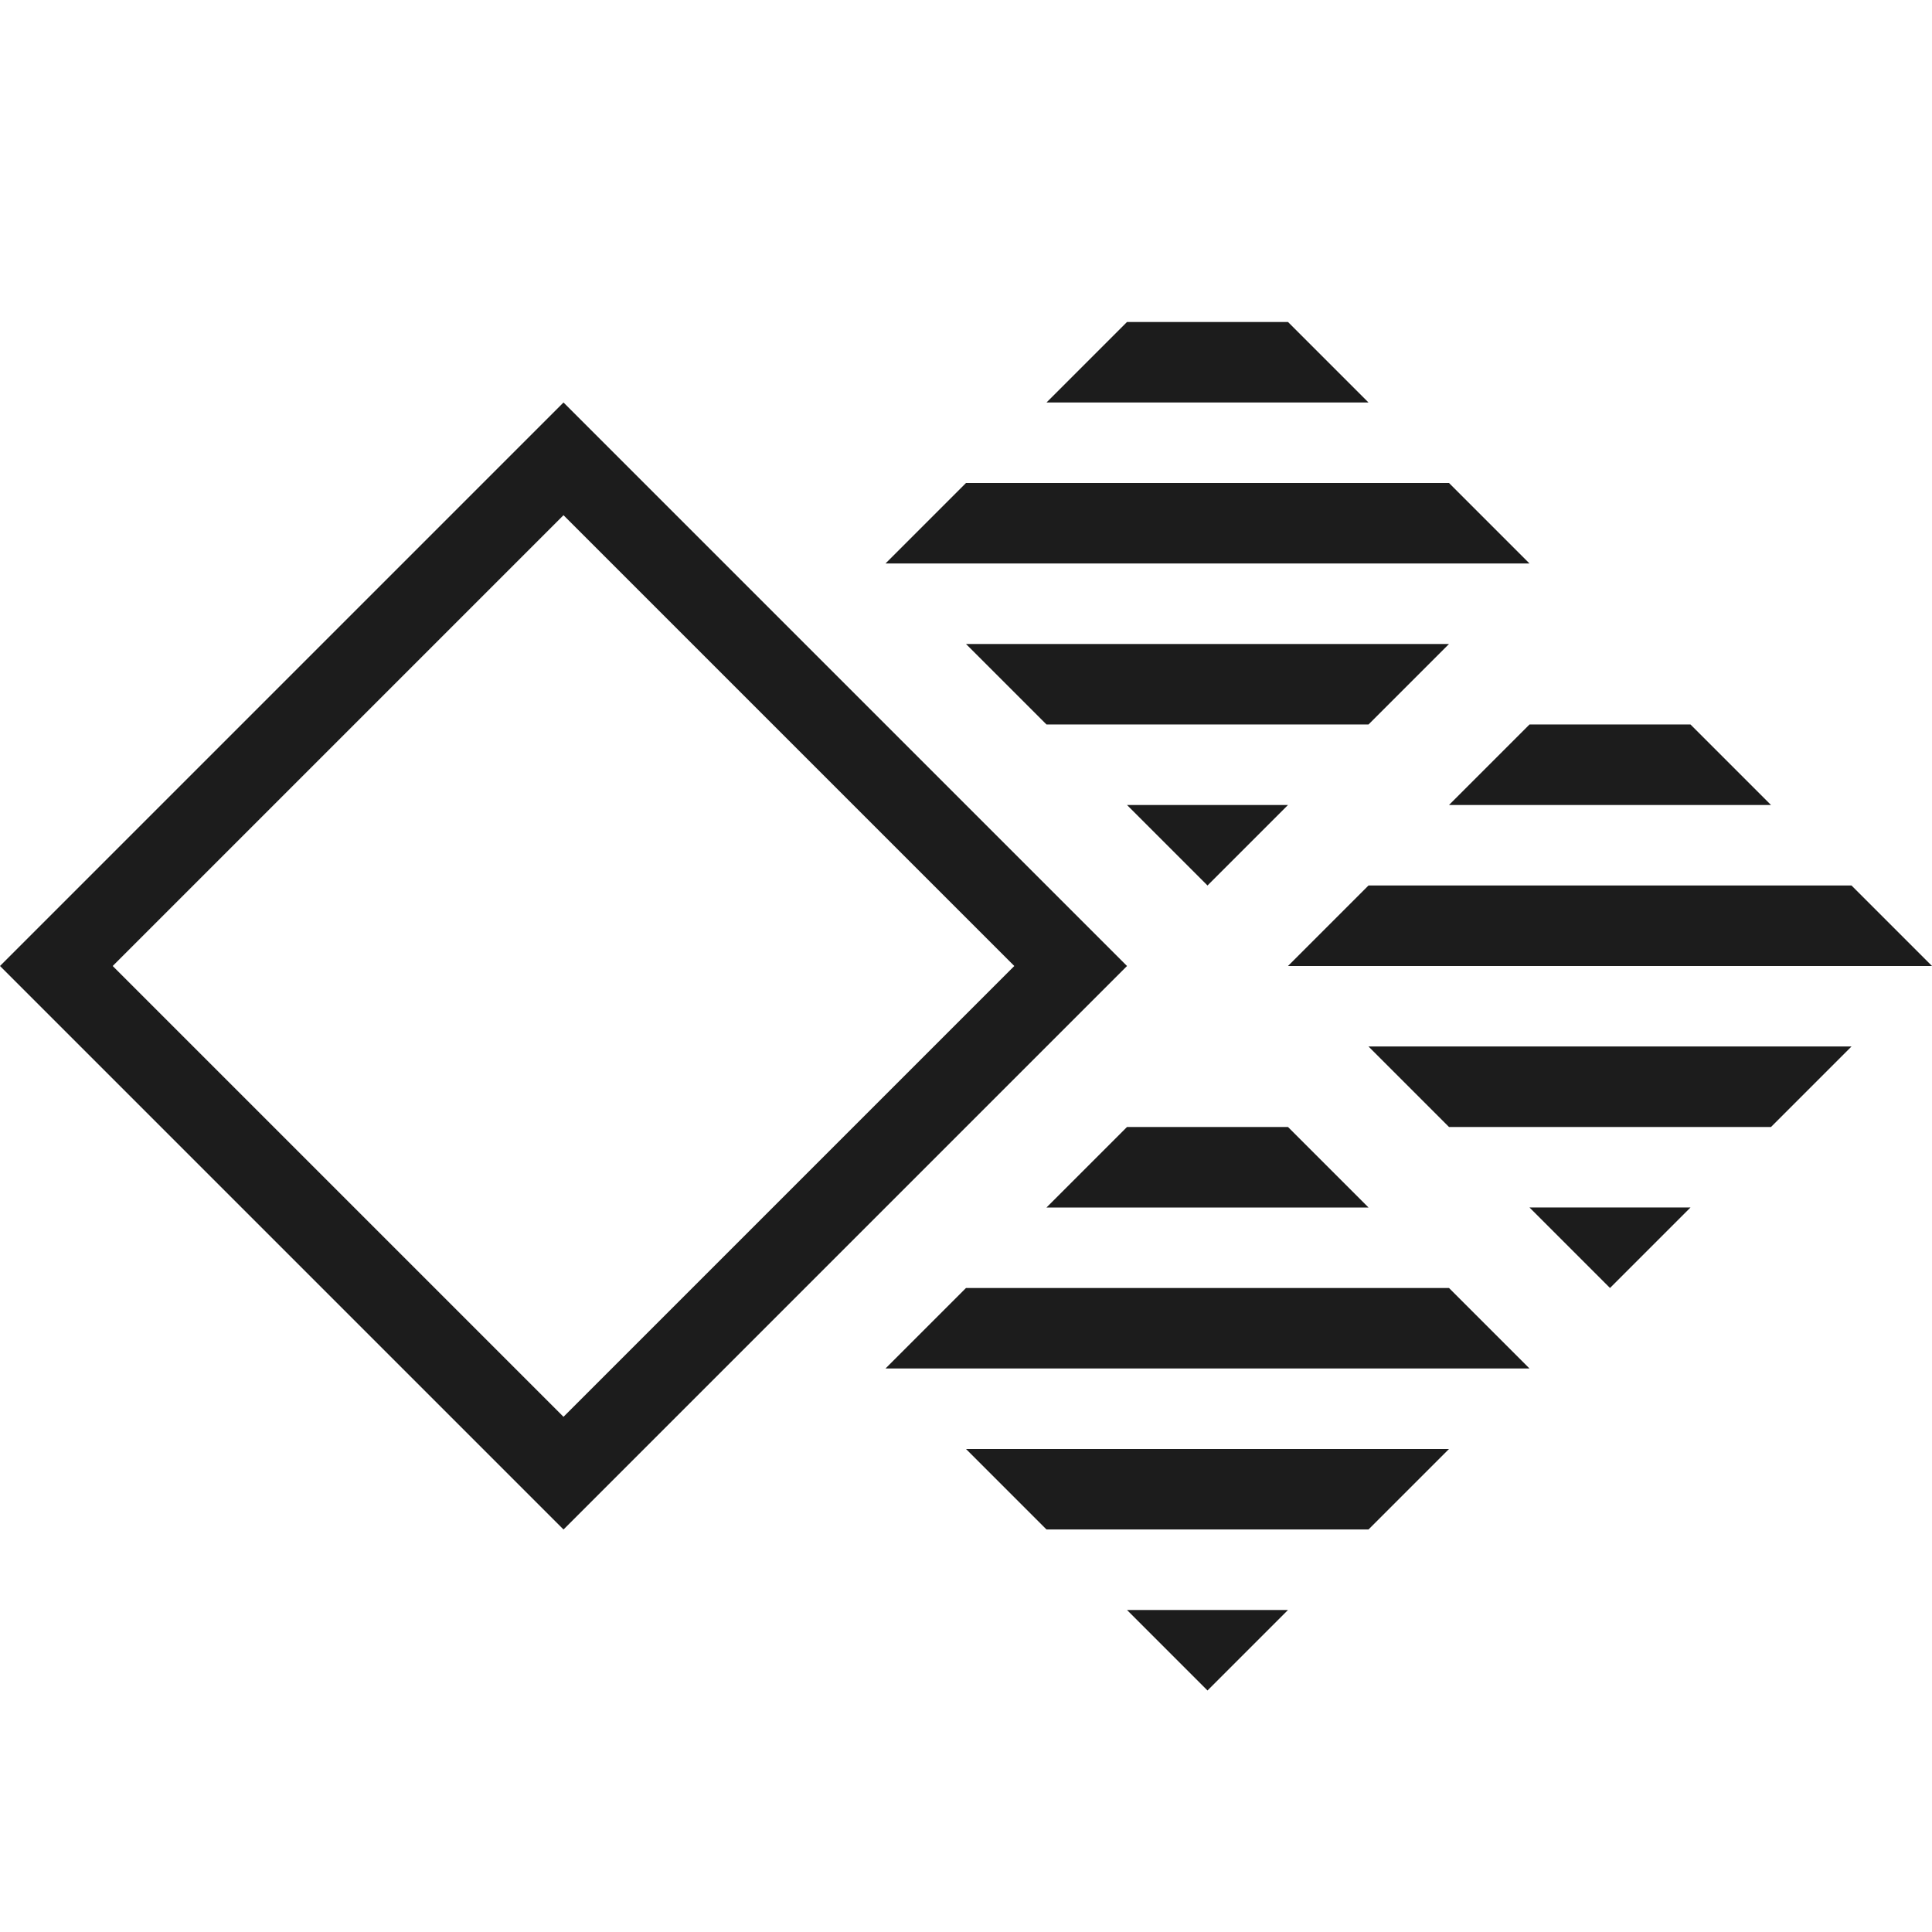 <svg xmlns="http://www.w3.org/2000/svg" width="24" height="24" viewBox="0 0 24 24"><path d="M7 6.4l5.6 5.6L7 17.6 1.4 12zM7 5l-7 7 7 7 7-7zm9 9h-2l-1 1h4zm-3 5h4l1-1h-6zm-1-3l-1 1h8l-1-1zm3 5l1-1h-2zm1-17h-2l-1 1h4zm-3 5h4l1-1h-6zm-1-3l-1 1h8l-1-1zm3 5l1-1h-2zm6-2h-2l-1 1h4zm-3 5h4l1-1h-6zm-1-3l-1 1h8l-1-1zm3 5l1-1h-2z" fill="#1c1c1c"/></svg>